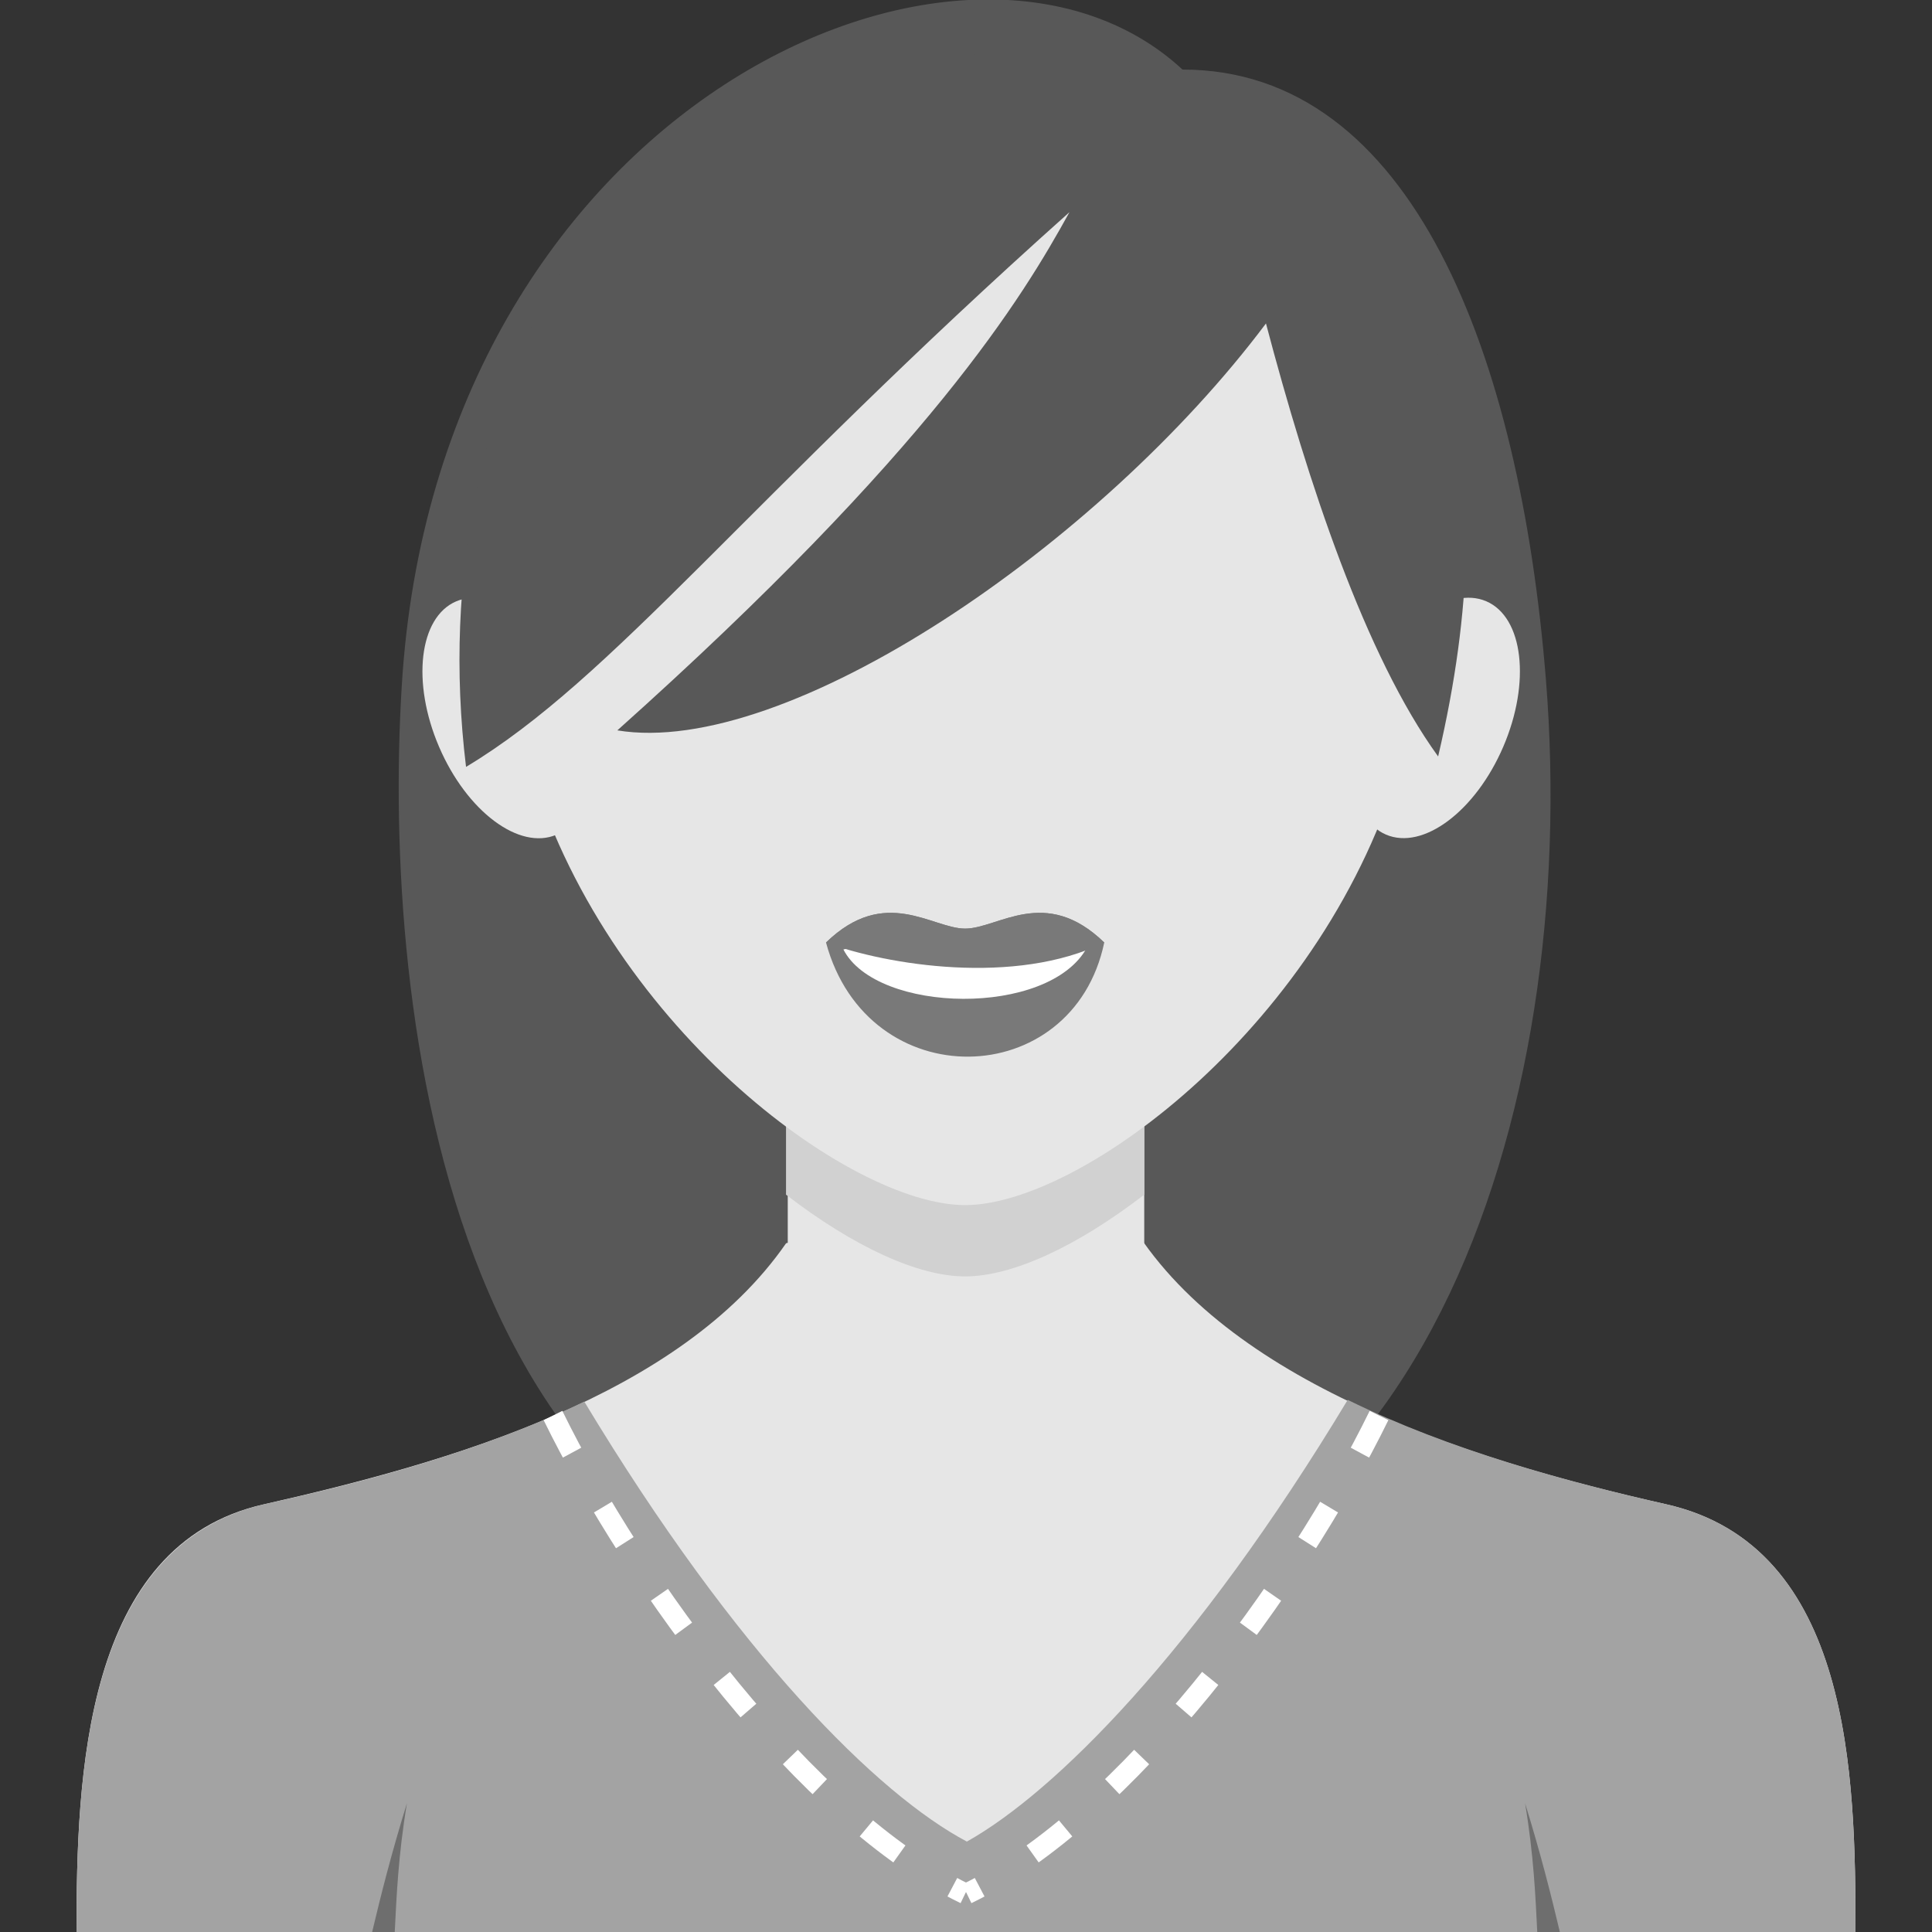 <?xml version="1.0" encoding="utf-8"?>
<!-- Generator: Adobe Illustrator 21.1.0, SVG Export Plug-In . SVG Version: 6.00 Build 0)  -->
<svg version="1.1" id="Capa_1" xmlns="http://www.w3.org/2000/svg" xmlns:xlink="http://www.w3.org/1999/xlink" x="0px" y="0px"
	 viewBox="0 0 111.1 111.1" style="enable-background:new 0 0 111.1 111.1;" xml:space="preserve">
<rect x="0" y="0" width="111.1" height="111.1" fill="#333333" stroke="none"/>
<style type="text/css">
	.st0{fill:#585858;}
	.st1{fill:#E6E6E6;}
	.st2{fill:#D1D1D1;}
	.st3{fill:#797979;}
	.st4{fill:#FFFFFF;}
	.st5{fill:#A3A3A3;}
	.st6{fill:#6E6E6E;}
	.st7{fill:none;stroke:#FFFFFF;stroke-width:1.2;stroke-miterlimit:22.926;stroke-dasharray:2.4,3.6;}
</style>
<g>
	<path class="st0" d="M56.3,93.3c-30.9,0.6-34.3-35.8-33.2-53.8C25.1,6,55.6-7.5,68,4c13.2,0,19.4,16.4,20.9,35.1
		C90.9,64.1,81.7,92.8,56.3,93.3z"/>
	<path class="st1" d="M65.2,70.6c-0.2,0.3-19.7,0.6-20,0.9c-6.1,8.8-19.4,12.6-30,15C4.8,88.8,4.4,102.2,4.4,111.1h102.3
		c0-8.9-0.2-22.2-10.9-24.6C85.1,84.1,71,79.8,65.2,70.6z"/>
	<path class="st1" d="M65.8,51.9V77c-5.6,7.4-14.9,7.2-20.5,0V51.9C45.3,38.3,65.8,38.3,65.8,51.9z"/>
	<path class="st2" d="M65.8,51.9v16.8c-3.9,3-7.6,4.7-10.3,4.7s-6.4-1.7-10.3-4.7V51.9C45.3,38.3,65.8,38.3,65.8,51.9z"/>
	<path class="st1" d="M55.5,69.3c-6.7,0-20.8-10.5-25.1-25.5C26,28.6,34.3,6.8,55.5,6.8c21.2,0,29.5,21.8,25.1,36.9
		C76.3,58.8,62.2,69.3,55.5,69.3z"/>
	<path class="st3" d="M47.5,54.2c3.4-3.3,6.1-0.8,8-0.8s4.6-2.5,8,0.8C61.7,62.8,49.9,63.1,47.5,54.2z"/>
	<path class="st4" d="M48.5,54.6c1.9-0.5,11.3-0.6,14-0.1C60.3,58.5,50.4,58.3,48.5,54.6z"/>
	<path class="st3" d="M47.5,54.2c3.4-3.3,6.1-0.8,8-0.8s4.6-2.5,8,0.8C58.4,56.7,51,55.5,47.5,54.2z"/>
	<ellipse transform="matrix(0.919 -0.395 0.395 0.919 -13.946 14.832)" class="st1" cx="29.1" cy="41.3" rx="4.2" ry="7.3"/>
	<ellipse transform="matrix(0.395 -0.919 0.919 0.395 12.003 100.881)" class="st1" cx="82.6" cy="41.3" rx="7.3" ry="4.2"/>
	<path class="st0" d="M82.7,43.5C90.8,8.9,66.4,3,52.2,3c-16,0-28.1,19-25.4,41.1c8.5-5.1,16.1-15.3,34.7-31.9
		c-2.7,4.9-8,13.7-26,29.8c9.7,1.6,27.7-10.6,37.3-23.4C75.2,27.7,78.5,37.7,82.7,43.5z"/>
	<path class="st5" d="M33.6,80.6c-5.8,2.8-12.5,4.6-18.4,5.9C4.8,88.9,4.4,102.2,4.4,111.1h102.3c0-8.9-0.2-22.2-10.9-24.6
		c-5.7-1.3-12.4-3.1-18.3-6l0,0c-8.8,14.6-16.9,22.6-21.9,25.4C50.5,103.2,42.4,95.2,33.6,80.6z"/>
	<g>
		<path class="st6" d="M22.7,111.1c0.1-2,0.2-4.4,0.7-7.4c-0.9,2.9-1.5,5.3-2,7.4H22.7z"/>
		<path class="st6" d="M88.4,111.1c-0.1-2-0.2-4.4-0.7-7.4c0.9,2.9,1.5,5.3,2,7.4H88.4z"/>
	</g>
	<path class="st7" d="M31.8,81.4c4.8,9.8,14.6,23.1,23.7,27.5 M79.3,81.4c-4.8,9.8-14.6,23.1-23.7,27.5"/>
</g>
</svg>
